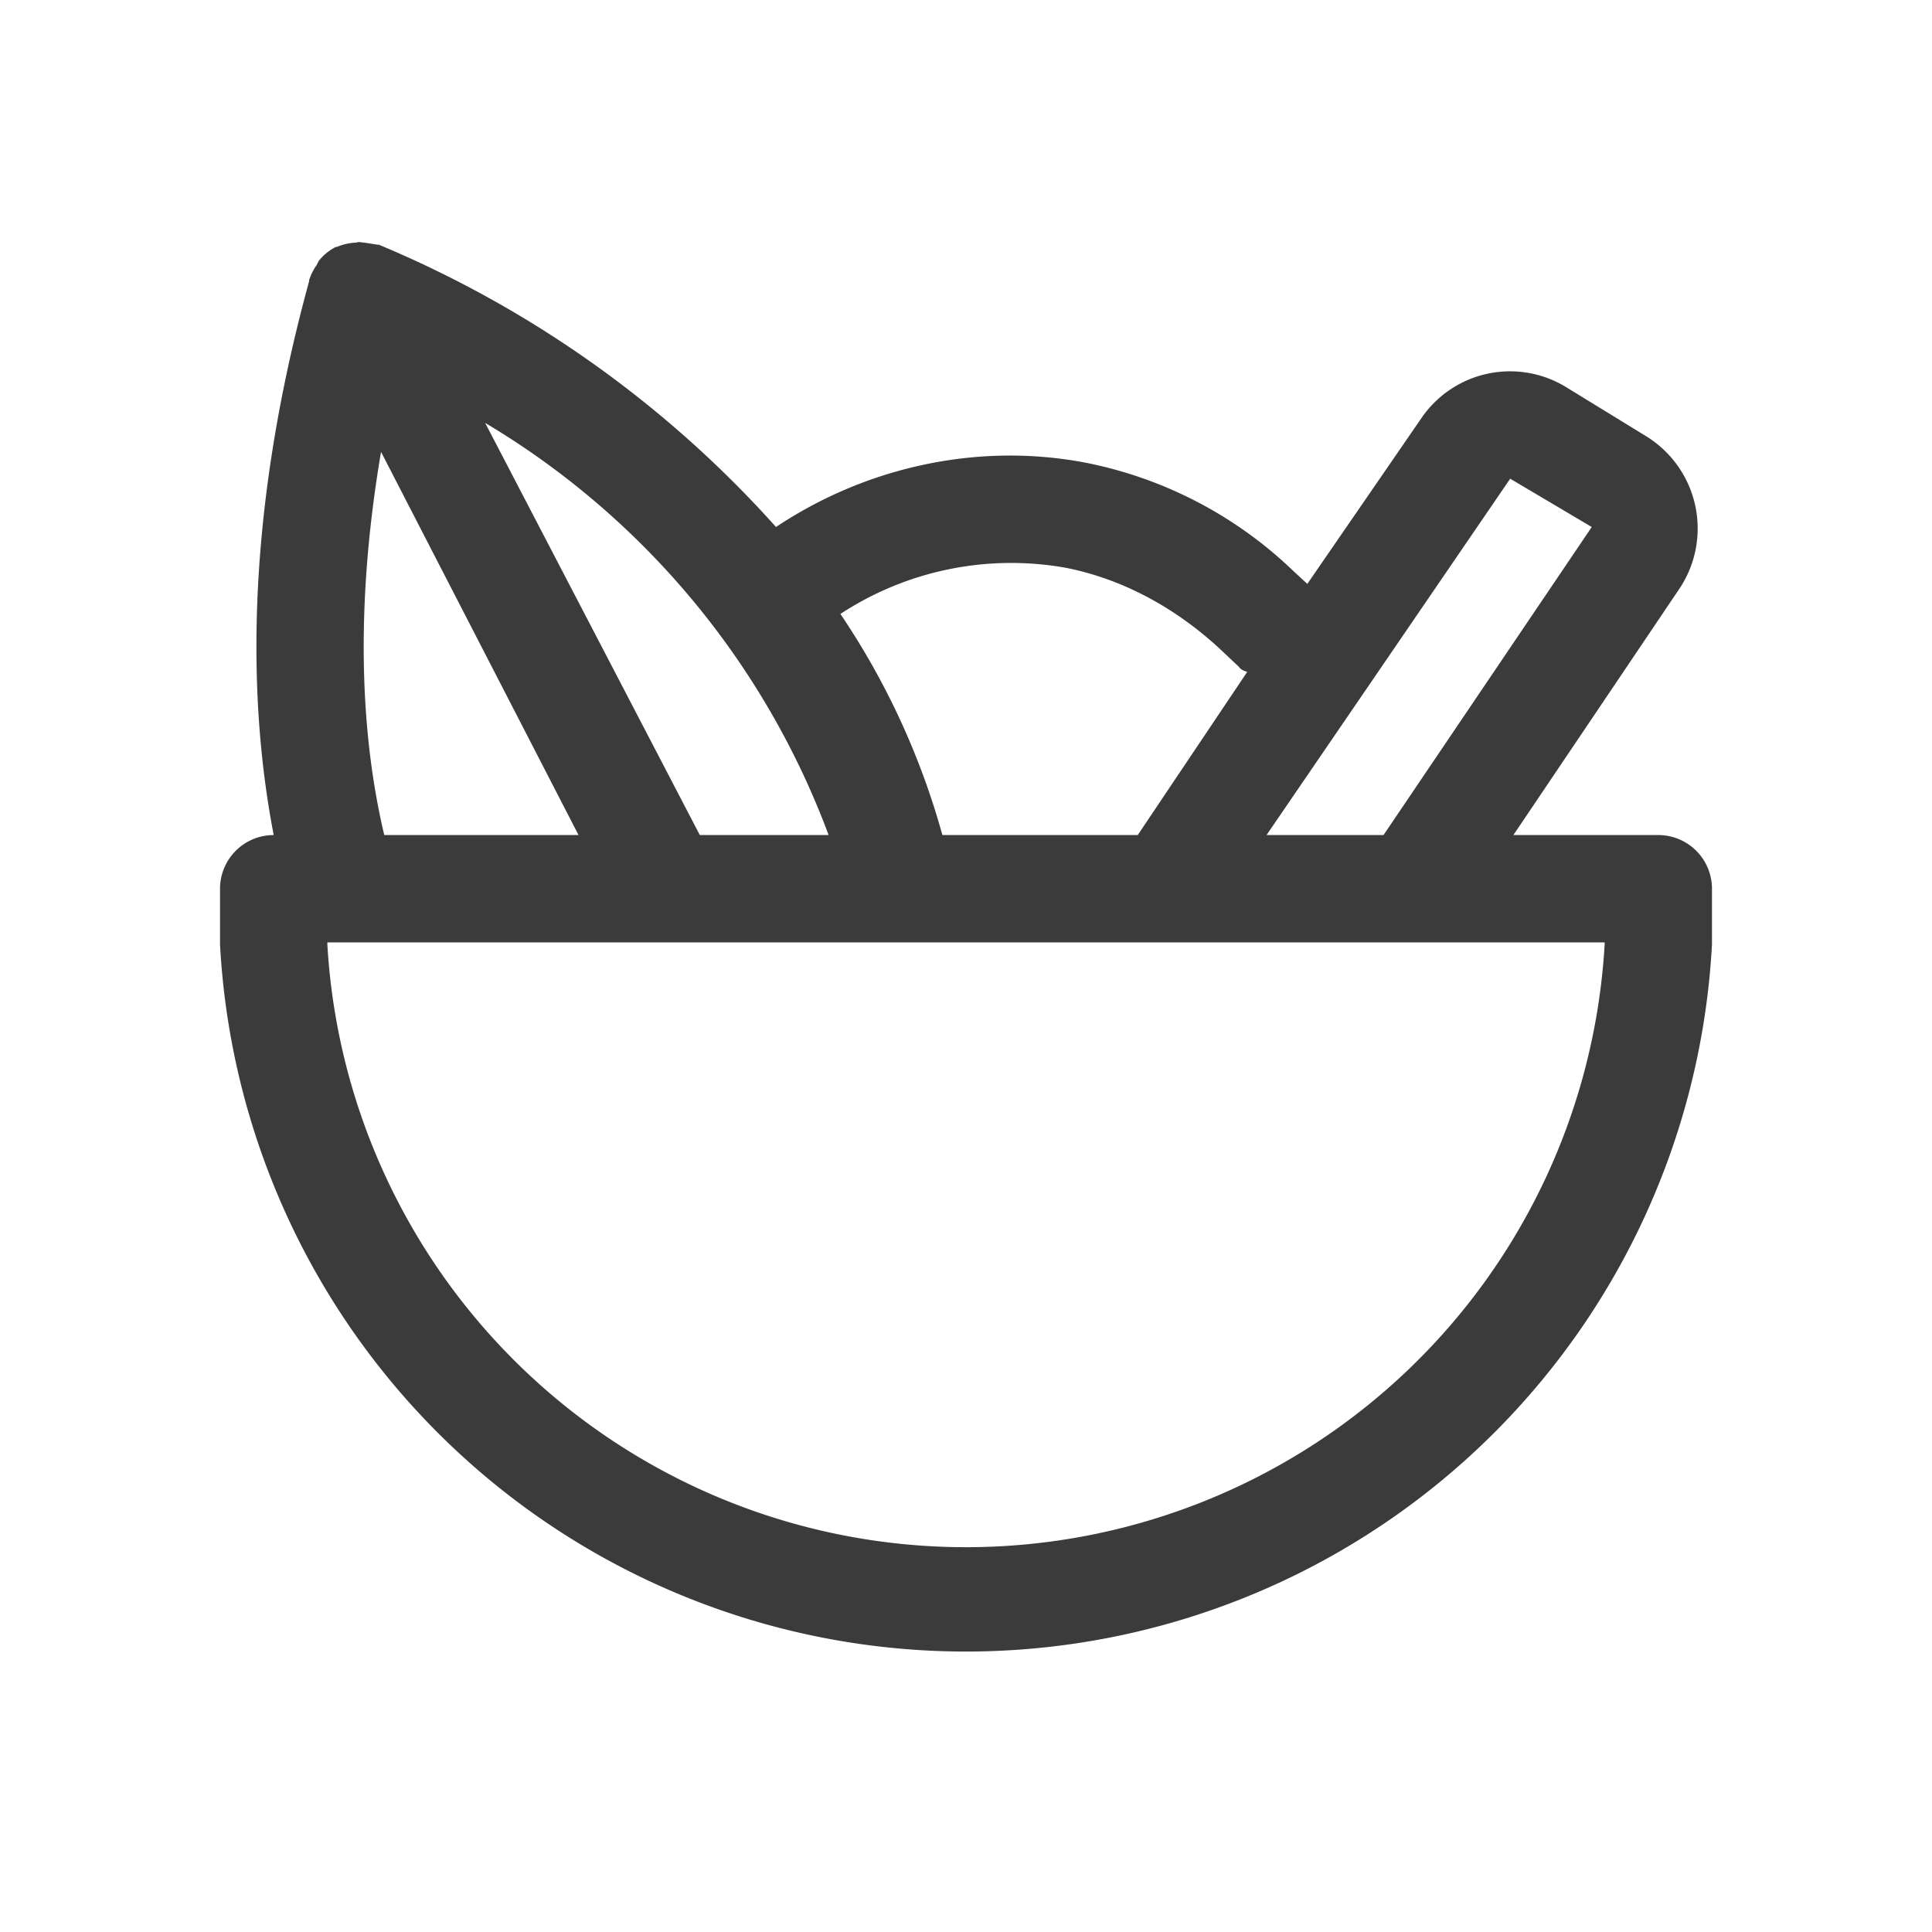 <svg xmlns="http://www.w3.org/2000/svg" width="18" height="18"><path fill="#3B3B3B" fill-rule="evenodd" d="M14.95 8.8a5.96 5.96 0 0 1-11.9 0v-.02h11.9v.02zM3.55 4.21l1.84 3.57H3.58c-.19-.8-.3-1.98-.03-3.57zm4.17 3.57h-1.2l-2-3.84a7.52 7.52 0 0 1 3.2 3.84zm2.21-2.49c.51.1 1.01.36 1.44.76l.17.16c.02.03.05.04.08.05L10.6 7.78H8.78a7.03 7.03 0 0 0-.95-2.06 2.9 2.9 0 0 1 2.1-.43zm4.14-.83.76.45-1.94 2.87H11.8l2.27-3.32zm1.38 3.32H14.1l1.55-2.3a1.01 1.01 0 0 0-.32-1.42l-.75-.46a1 1 0 0 0-1.34.3l-1.06 1.54-.13-.12a3.87 3.87 0 0 0-1.94-1.01c-1-.19-2.04.04-2.88.6a10.28 10.28 0 0 0-3.7-2.63h-.01l-.13-.02c-.02 0-.04-.01-.07 0a.52.52 0 0 0-.18.04h-.01a.49.49 0 0 0-.16.13l-.02.04a.51.51 0 0 0-.07.14v.01c-.63 2.3-.55 4.02-.33 5.16a.5.5 0 0 0-.5.5v.52a6.96 6.96 0 0 0 13.9 0v-.52a.5.5 0 0 0-.5-.5z"/></svg>